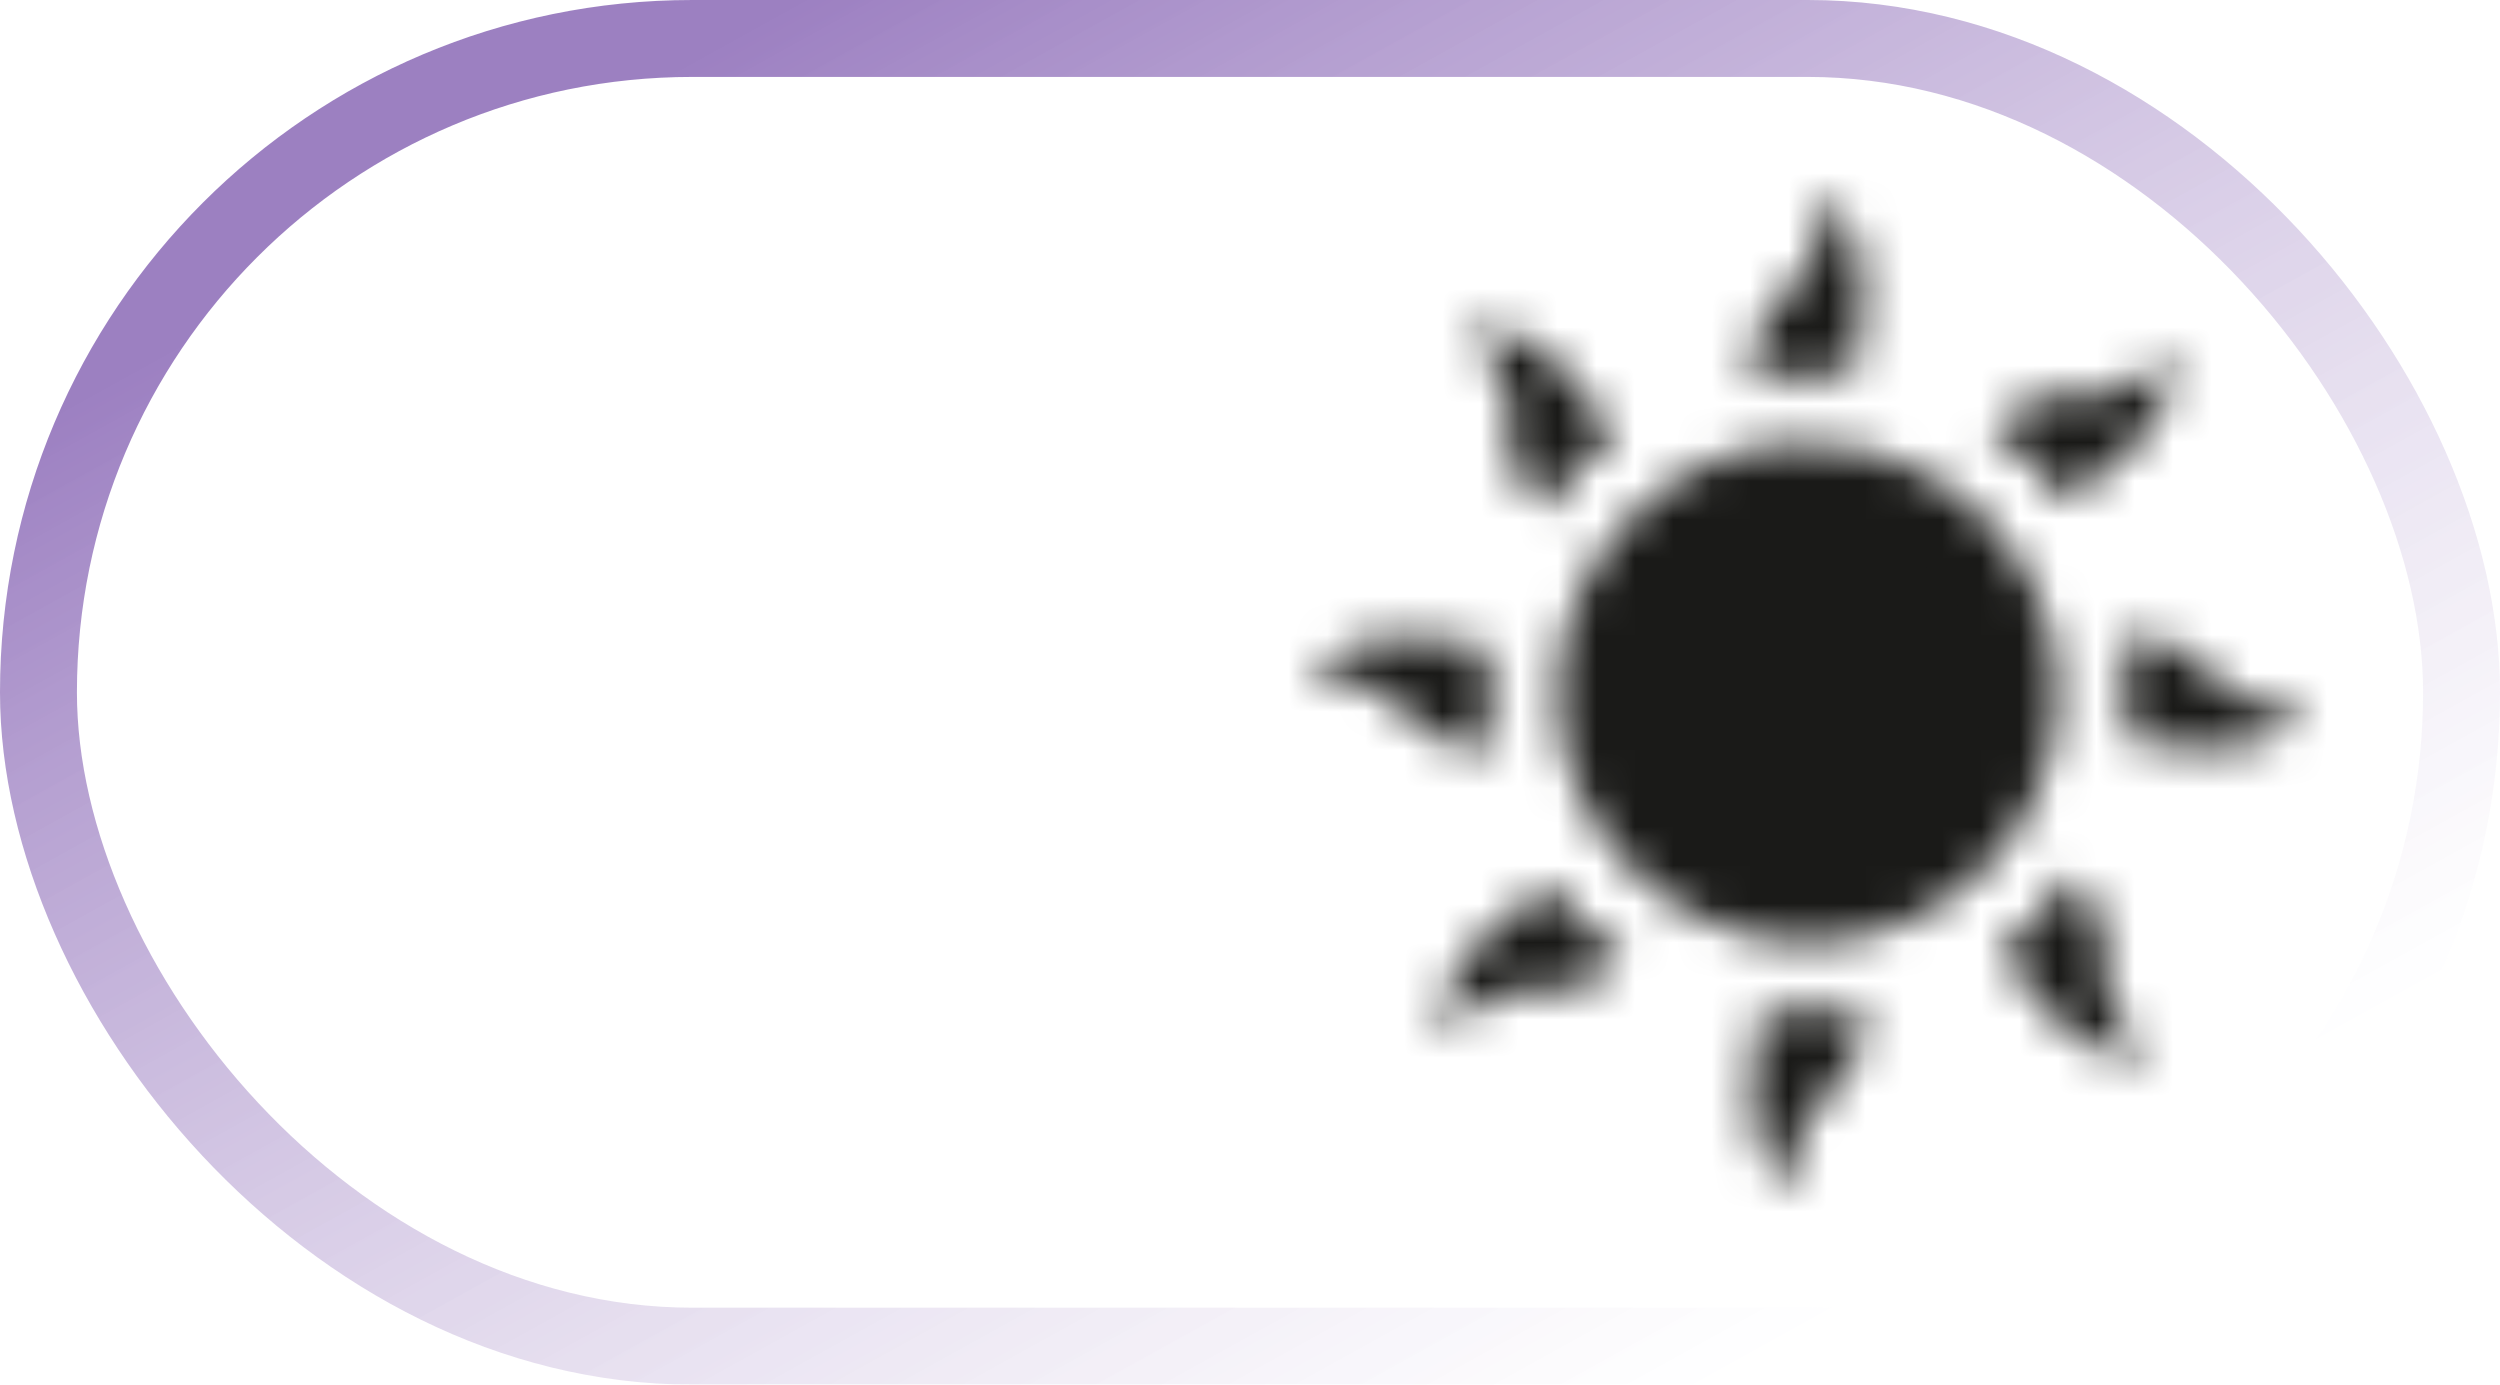 <svg width="65" height="36" viewBox="0 0 65 36" fill="none" xmlns="http://www.w3.org/2000/svg">
<g filter="url(#filter0_b_1637_814)">
<rect x="1" y="1" width="63" height="34" rx="17" stroke="white" stroke-opacity="0.5" stroke-width="2"/>
<rect x="1" y="1" width="63" height="34" rx="17" stroke="url(#paint0_linear_1637_814)" stroke-width="2"/>
</g>
<g filter="url(#filter1_b_1637_814)">
<circle cx="47" cy="18" r="15" fill="white" fill-opacity="0.5"/>
</g>
<mask id="path-3-inside-1_1637_814" fill="white">
<path fill-rule="evenodd" clip-rule="evenodd" d="M47.377 5.494C47.368 6.456 47.129 7.008 46.454 7.624C45.806 8.216 45.522 8.797 45.522 9.529V9.872L45.815 9.79C46.136 9.7 47.422 9.671 47.902 9.743L48.167 9.782L48.222 9.59C48.519 8.556 48.557 7.085 48.307 6.353C48.148 5.889 47.917 5.515 47.605 5.214L47.382 5L47.377 5.494ZM38.166 8.54C38.093 8.561 38.146 8.641 38.446 8.961C38.844 9.384 39.094 9.821 39.224 10.315C39.285 10.552 39.29 10.678 39.246 10.958C39.171 11.441 39.253 11.941 39.483 12.412C39.675 12.803 40.155 13.364 40.202 13.252C40.272 13.084 40.672 12.536 40.922 12.266C41.076 12.101 41.38 11.831 41.599 11.666L41.997 11.367L41.774 11.006C41.008 9.765 40.033 8.887 39.149 8.64C38.838 8.554 38.306 8.5 38.166 8.54ZM56.071 9.492C55.656 9.882 55.217 10.133 54.722 10.261C54.486 10.323 54.359 10.327 54.079 10.284C53.595 10.209 53.094 10.29 52.622 10.52C52.23 10.711 51.667 11.191 51.781 11.238C51.949 11.307 52.497 11.707 52.768 11.957C52.934 12.11 53.204 12.414 53.368 12.632L53.668 13.028L54.051 12.791C55.165 12.101 55.986 11.246 56.314 10.435C56.458 10.081 56.561 9.427 56.501 9.254C56.458 9.13 56.45 9.134 56.071 9.492ZM46.286 11.541C44.766 11.735 43.479 12.363 42.407 13.437C41.446 14.399 40.882 15.432 40.597 16.751C40.466 17.356 40.466 18.691 40.597 19.296C40.882 20.614 41.446 21.648 42.407 22.61C43.349 23.554 44.414 24.133 45.725 24.415C46.331 24.546 47.669 24.546 48.275 24.415C49.597 24.131 50.634 23.566 51.593 22.608C52.553 21.651 53.118 20.616 53.403 19.296C53.534 18.691 53.534 17.356 53.403 16.751C53.126 15.469 52.568 14.43 51.648 13.482C50.747 12.556 49.661 11.949 48.377 11.657C47.951 11.56 46.688 11.49 46.286 11.541ZM35.657 16.623C35.285 16.705 34.853 16.872 34.641 17.016C34.468 17.134 34 17.571 34 17.614C34 17.63 34.212 17.644 34.472 17.647C35.414 17.659 35.971 17.902 36.581 18.568C37.177 19.218 37.762 19.499 38.517 19.499H38.833L38.751 19.207C38.661 18.884 38.631 17.53 38.706 17.098L38.746 16.859L38.553 16.804C37.725 16.568 36.309 16.48 35.657 16.623ZM55.249 16.84C55.339 17.161 55.368 18.445 55.296 18.924L55.256 19.188L55.449 19.243C56.483 19.539 57.959 19.578 58.688 19.329C58.906 19.255 59.181 19.134 59.3 19.061C59.506 18.934 60 18.49 60 18.433C60 18.418 59.788 18.403 59.528 18.4C58.586 18.388 58.029 18.145 57.419 17.479C56.825 16.831 56.243 16.548 55.509 16.548H55.167L55.249 16.84ZM53.755 22.858C53.702 23.025 53.154 23.73 52.881 23.983C52.741 24.112 52.487 24.321 52.315 24.448L52.002 24.678L52.25 25.078C52.925 26.166 53.794 26.995 54.596 27.319C54.94 27.457 55.531 27.557 55.759 27.515L55.927 27.483L55.555 27.087C55.156 26.663 54.906 26.227 54.776 25.732C54.715 25.495 54.71 25.369 54.754 25.089C54.864 24.384 54.611 23.576 54.107 23.016C53.848 22.729 53.803 22.708 53.755 22.858ZM39.931 23.265C38.827 23.948 37.968 24.85 37.673 25.636C37.542 25.986 37.451 26.55 37.492 26.766L37.523 26.934L37.92 26.563C38.345 26.165 38.782 25.915 39.278 25.786C39.514 25.724 39.641 25.72 39.921 25.763C40.401 25.838 40.907 25.757 41.367 25.532C41.754 25.343 42.329 24.856 42.219 24.81C42.049 24.738 41.502 24.339 41.232 24.09C41.066 23.937 40.796 23.633 40.631 23.415L40.331 23.018L39.931 23.265ZM48.198 26.257C47.912 26.339 46.538 26.37 46.098 26.304L45.833 26.265L45.778 26.457C45.48 27.497 45.443 28.962 45.696 29.703C45.773 29.926 45.884 30.19 45.944 30.288C46.058 30.474 46.533 31 46.587 31C46.604 31 46.62 30.788 46.623 30.529C46.634 29.59 46.878 29.035 47.547 28.424C48.202 27.824 48.501 27.205 48.468 26.51L48.453 26.184L48.198 26.257Z"/>
</mask>
<path fill-rule="evenodd" clip-rule="evenodd" d="M47.377 5.494C47.368 6.456 47.129 7.008 46.454 7.624C45.806 8.216 45.522 8.797 45.522 9.529V9.872L45.815 9.79C46.136 9.7 47.422 9.671 47.902 9.743L48.167 9.782L48.222 9.59C48.519 8.556 48.557 7.085 48.307 6.353C48.148 5.889 47.917 5.515 47.605 5.214L47.382 5L47.377 5.494ZM38.166 8.54C38.093 8.561 38.146 8.641 38.446 8.961C38.844 9.384 39.094 9.821 39.224 10.315C39.285 10.552 39.29 10.678 39.246 10.958C39.171 11.441 39.253 11.941 39.483 12.412C39.675 12.803 40.155 13.364 40.202 13.252C40.272 13.084 40.672 12.536 40.922 12.266C41.076 12.101 41.38 11.831 41.599 11.666L41.997 11.367L41.774 11.006C41.008 9.765 40.033 8.887 39.149 8.64C38.838 8.554 38.306 8.5 38.166 8.54ZM56.071 9.492C55.656 9.882 55.217 10.133 54.722 10.261C54.486 10.323 54.359 10.327 54.079 10.284C53.595 10.209 53.094 10.29 52.622 10.52C52.23 10.711 51.667 11.191 51.781 11.238C51.949 11.307 52.497 11.707 52.768 11.957C52.934 12.11 53.204 12.414 53.368 12.632L53.668 13.028L54.051 12.791C55.165 12.101 55.986 11.246 56.314 10.435C56.458 10.081 56.561 9.427 56.501 9.254C56.458 9.13 56.45 9.134 56.071 9.492ZM46.286 11.541C44.766 11.735 43.479 12.363 42.407 13.437C41.446 14.399 40.882 15.432 40.597 16.751C40.466 17.356 40.466 18.691 40.597 19.296C40.882 20.614 41.446 21.648 42.407 22.61C43.349 23.554 44.414 24.133 45.725 24.415C46.331 24.546 47.669 24.546 48.275 24.415C49.597 24.131 50.634 23.566 51.593 22.608C52.553 21.651 53.118 20.616 53.403 19.296C53.534 18.691 53.534 17.356 53.403 16.751C53.126 15.469 52.568 14.43 51.648 13.482C50.747 12.556 49.661 11.949 48.377 11.657C47.951 11.56 46.688 11.49 46.286 11.541ZM35.657 16.623C35.285 16.705 34.853 16.872 34.641 17.016C34.468 17.134 34 17.571 34 17.614C34 17.63 34.212 17.644 34.472 17.647C35.414 17.659 35.971 17.902 36.581 18.568C37.177 19.218 37.762 19.499 38.517 19.499H38.833L38.751 19.207C38.661 18.884 38.631 17.53 38.706 17.098L38.746 16.859L38.553 16.804C37.725 16.568 36.309 16.48 35.657 16.623ZM55.249 16.84C55.339 17.161 55.368 18.445 55.296 18.924L55.256 19.188L55.449 19.243C56.483 19.539 57.959 19.578 58.688 19.329C58.906 19.255 59.181 19.134 59.3 19.061C59.506 18.934 60 18.49 60 18.433C60 18.418 59.788 18.403 59.528 18.4C58.586 18.388 58.029 18.145 57.419 17.479C56.825 16.831 56.243 16.548 55.509 16.548H55.167L55.249 16.84ZM53.755 22.858C53.702 23.025 53.154 23.73 52.881 23.983C52.741 24.112 52.487 24.321 52.315 24.448L52.002 24.678L52.25 25.078C52.925 26.166 53.794 26.995 54.596 27.319C54.94 27.457 55.531 27.557 55.759 27.515L55.927 27.483L55.555 27.087C55.156 26.663 54.906 26.227 54.776 25.732C54.715 25.495 54.71 25.369 54.754 25.089C54.864 24.384 54.611 23.576 54.107 23.016C53.848 22.729 53.803 22.708 53.755 22.858ZM39.931 23.265C38.827 23.948 37.968 24.85 37.673 25.636C37.542 25.986 37.451 26.55 37.492 26.766L37.523 26.934L37.92 26.563C38.345 26.165 38.782 25.915 39.278 25.786C39.514 25.724 39.641 25.72 39.921 25.763C40.401 25.838 40.907 25.757 41.367 25.532C41.754 25.343 42.329 24.856 42.219 24.81C42.049 24.738 41.502 24.339 41.232 24.09C41.066 23.937 40.796 23.633 40.631 23.415L40.331 23.018L39.931 23.265ZM48.198 26.257C47.912 26.339 46.538 26.37 46.098 26.304L45.833 26.265L45.778 26.457C45.48 27.497 45.443 28.962 45.696 29.703C45.773 29.926 45.884 30.19 45.944 30.288C46.058 30.474 46.533 31 46.587 31C46.604 31 46.62 30.788 46.623 30.529C46.634 29.59 46.878 29.035 47.547 28.424C48.202 27.824 48.501 27.205 48.468 26.51L48.453 26.184L48.198 26.257Z" fill="#1A1A18" stroke="#1A1A18" stroke-width="4" mask="url(#path-3-inside-1_1637_814)"/>
<defs>
<filter id="filter0_b_1637_814" x="-20" y="-20" width="105" height="76" filterUnits="userSpaceOnUse" color-interpolation-filters="sRGB">
<feFlood flood-opacity="0" result="BackgroundImageFix"/>
<feGaussianBlur in="BackgroundImageFix" stdDeviation="10"/>
<feComposite in2="SourceAlpha" operator="in" result="effect1_backgroundBlur_1637_814"/>
<feBlend mode="normal" in="SourceGraphic" in2="effect1_backgroundBlur_1637_814" result="shape"/>
</filter>
<filter id="filter1_b_1637_814" x="12" y="-17" width="70" height="70" filterUnits="userSpaceOnUse" color-interpolation-filters="sRGB">
<feFlood flood-opacity="0" result="BackgroundImageFix"/>
<feGaussianBlur in="BackgroundImageFix" stdDeviation="10"/>
<feComposite in2="SourceAlpha" operator="in" result="effect1_backgroundBlur_1637_814"/>
<feBlend mode="normal" in="SourceGraphic" in2="effect1_backgroundBlur_1637_814" result="shape"/>
</filter>
<linearGradient id="paint0_linear_1637_814" x1="8.802" y1="6.75" x2="29.464" y2="44.056" gradientUnits="userSpaceOnUse">
<stop stop-color="#3A0184" stop-opacity="0.5"/>
<stop offset="1" stop-color="white" stop-opacity="0.3"/>
</linearGradient>
</defs>
</svg>
